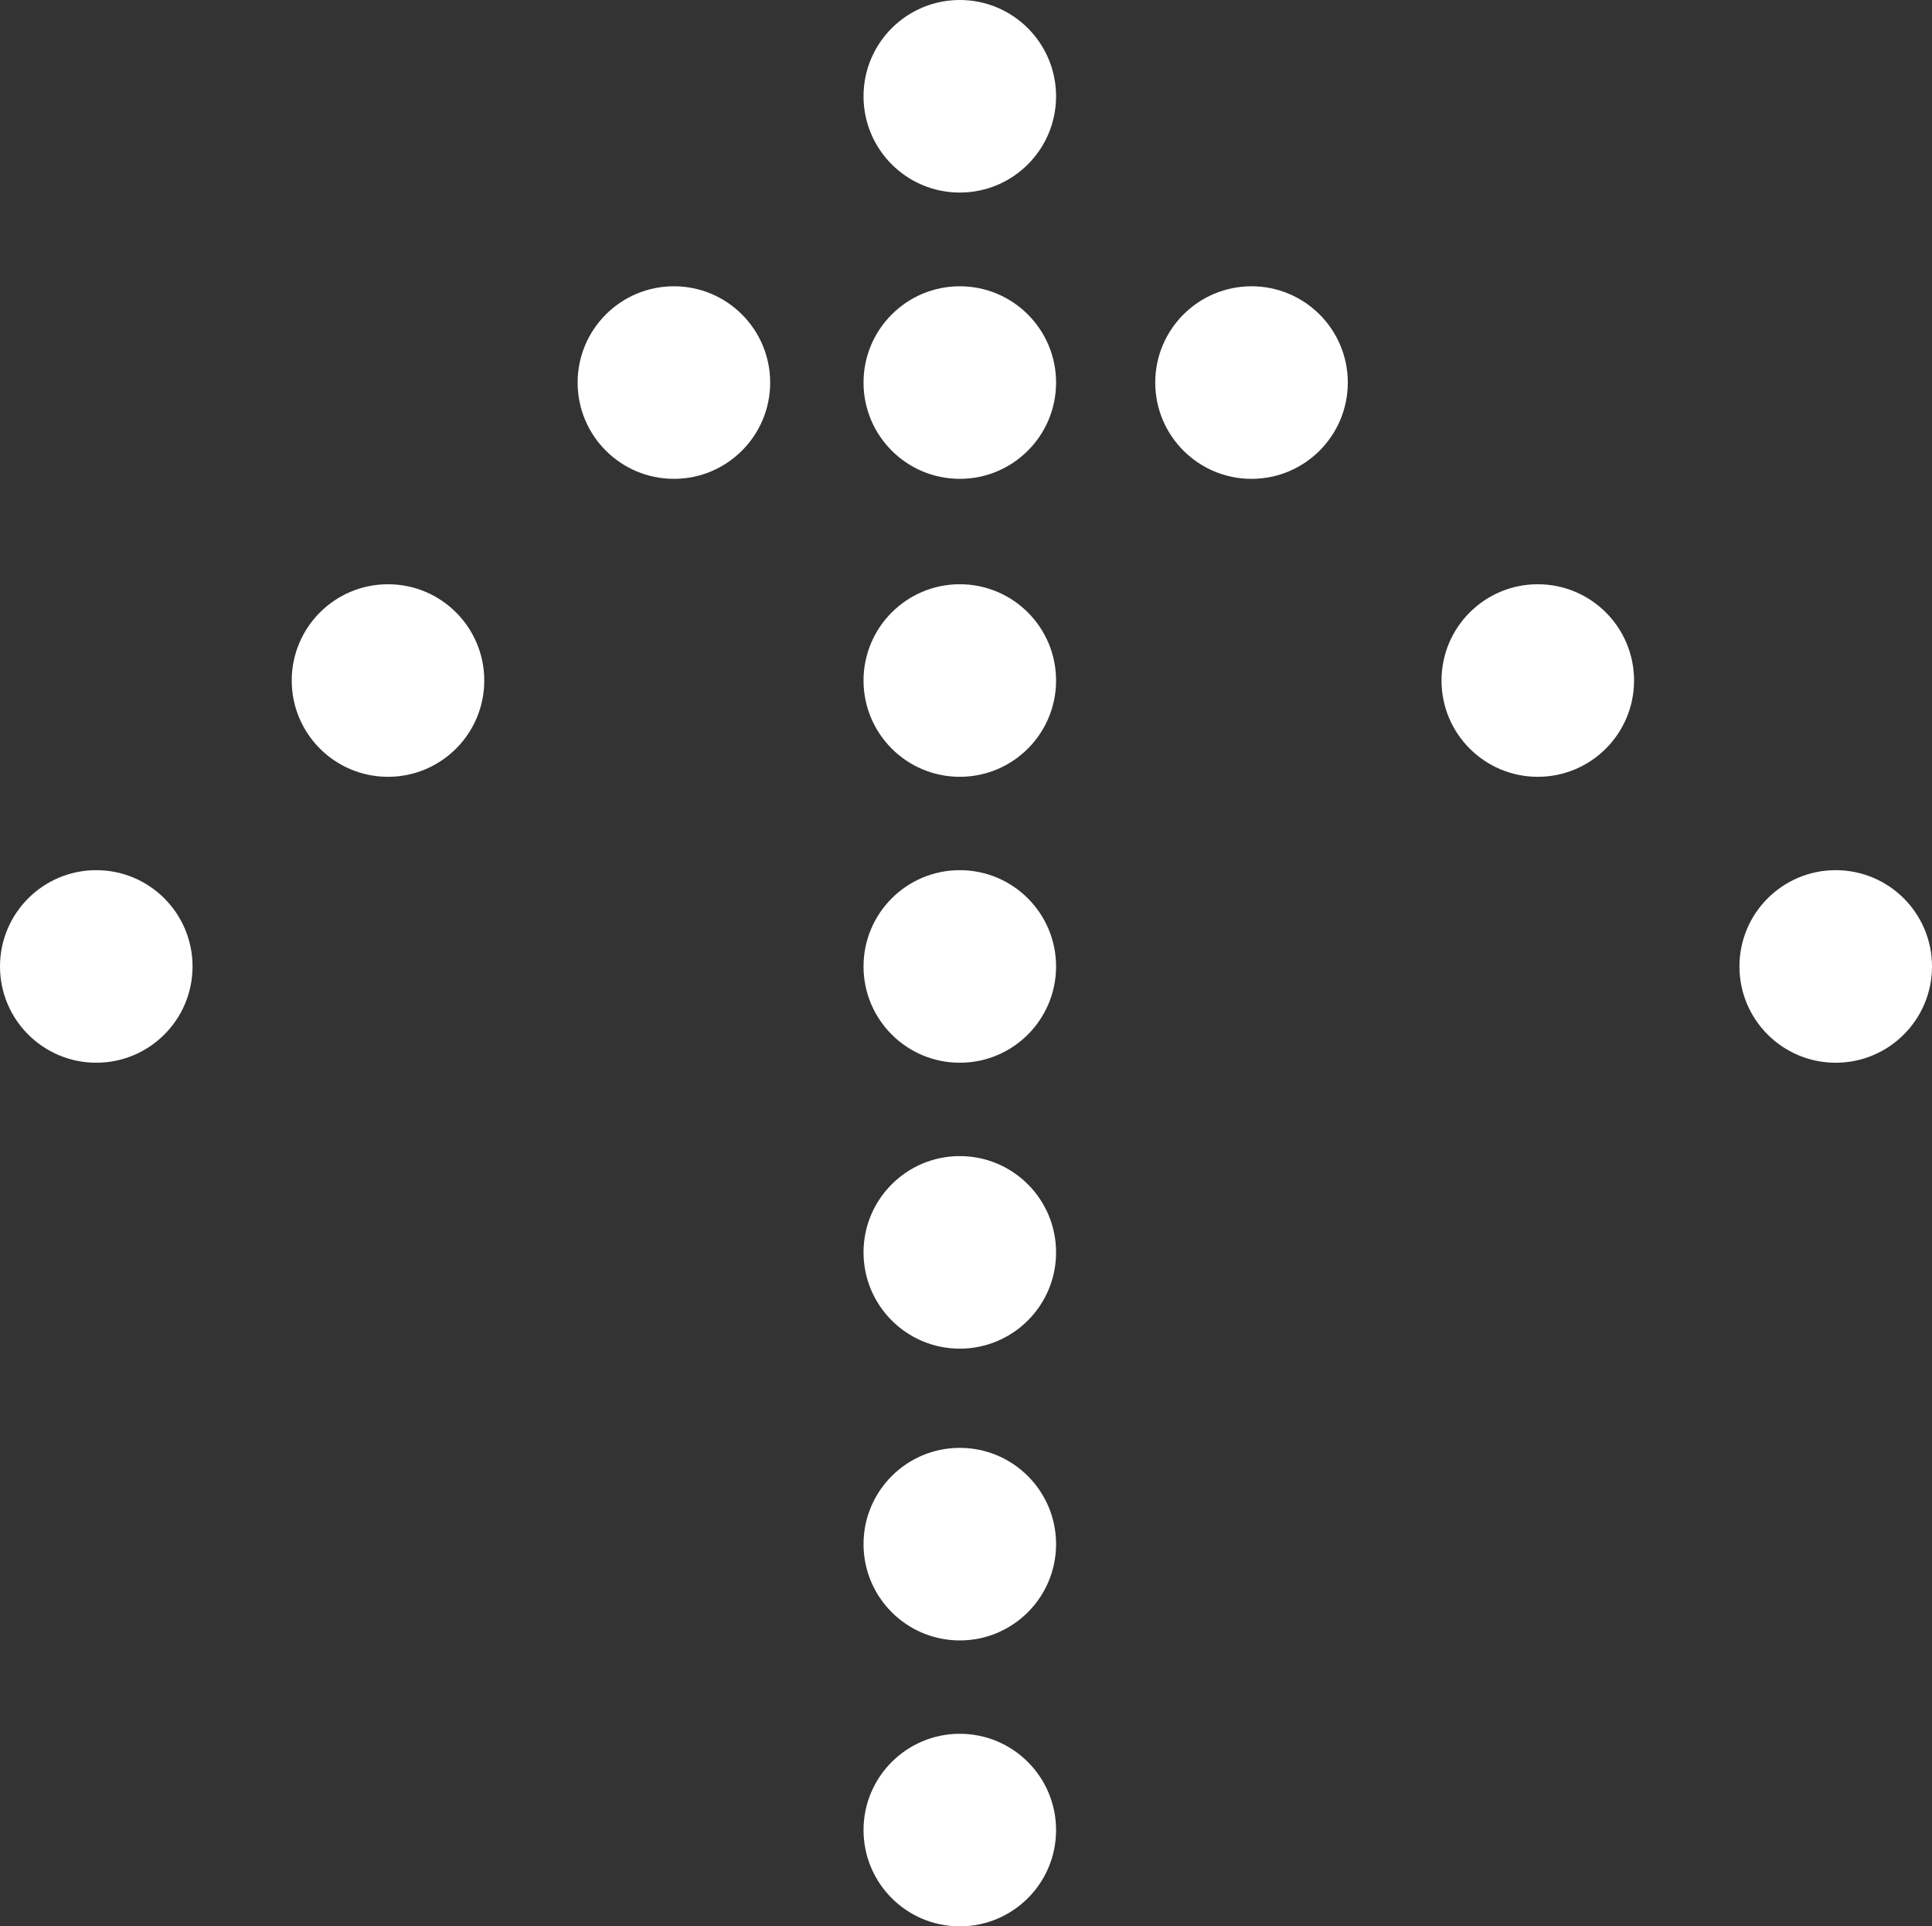 <?xml version="1.0" encoding="utf-8"?>
<svg xmlns="http://www.w3.org/2000/svg" viewBox="0 0.449 297.613 296.715" width="800px" height="797.586px" preserveAspectRatio="none"><rect x="0" y="0.449" width="297.613" height="296.715" fill="#333333" stroke="none"/><g style="" transform="matrix(0, -1, 1, 0, 0, 297.613)" id="object-0"><circle cx="148.302" cy="14.83" r="14.83" style="fill: rgb(255, 255, 255);"/><circle cx="192.343" cy="59.769" r="14.83" style="fill: rgb(255, 255, 255);"/><circle cx="15.279" cy="147.852" r="14.83" style="fill: rgb(255, 255, 255);"/><circle cx="59.32" cy="147.852" r="14.83" style="fill: rgb(255, 255, 255);"/><circle cx="104.261" cy="147.852" r="14.83" style="fill: rgb(255, 255, 255);"/><circle cx="148.302" cy="147.852" r="14.83" style="fill: rgb(255, 255, 255);"/><circle cx="192.343" cy="147.852" r="14.83" style="fill: rgb(255, 255, 255);"/><circle cx="192.343" cy="236.887" r="14.83" style="fill: rgb(255, 255, 255);"/><circle cx="238.238" cy="103.81" r="14.83" style="fill: rgb(255, 255, 255);"/><circle cx="238.238" cy="147.852" r="14.83" style="fill: rgb(255, 255, 255);"/><circle cx="238.238" cy="192.79" r="14.831" style="fill: rgb(255, 255, 255);"/><circle cx="148.302" cy="282.782" r="14.831" style="fill: rgb(255, 255, 255);"/><circle cx="282.334" cy="147.852" r="14.83" style="fill: rgb(255, 255, 255);"/></g></svg>